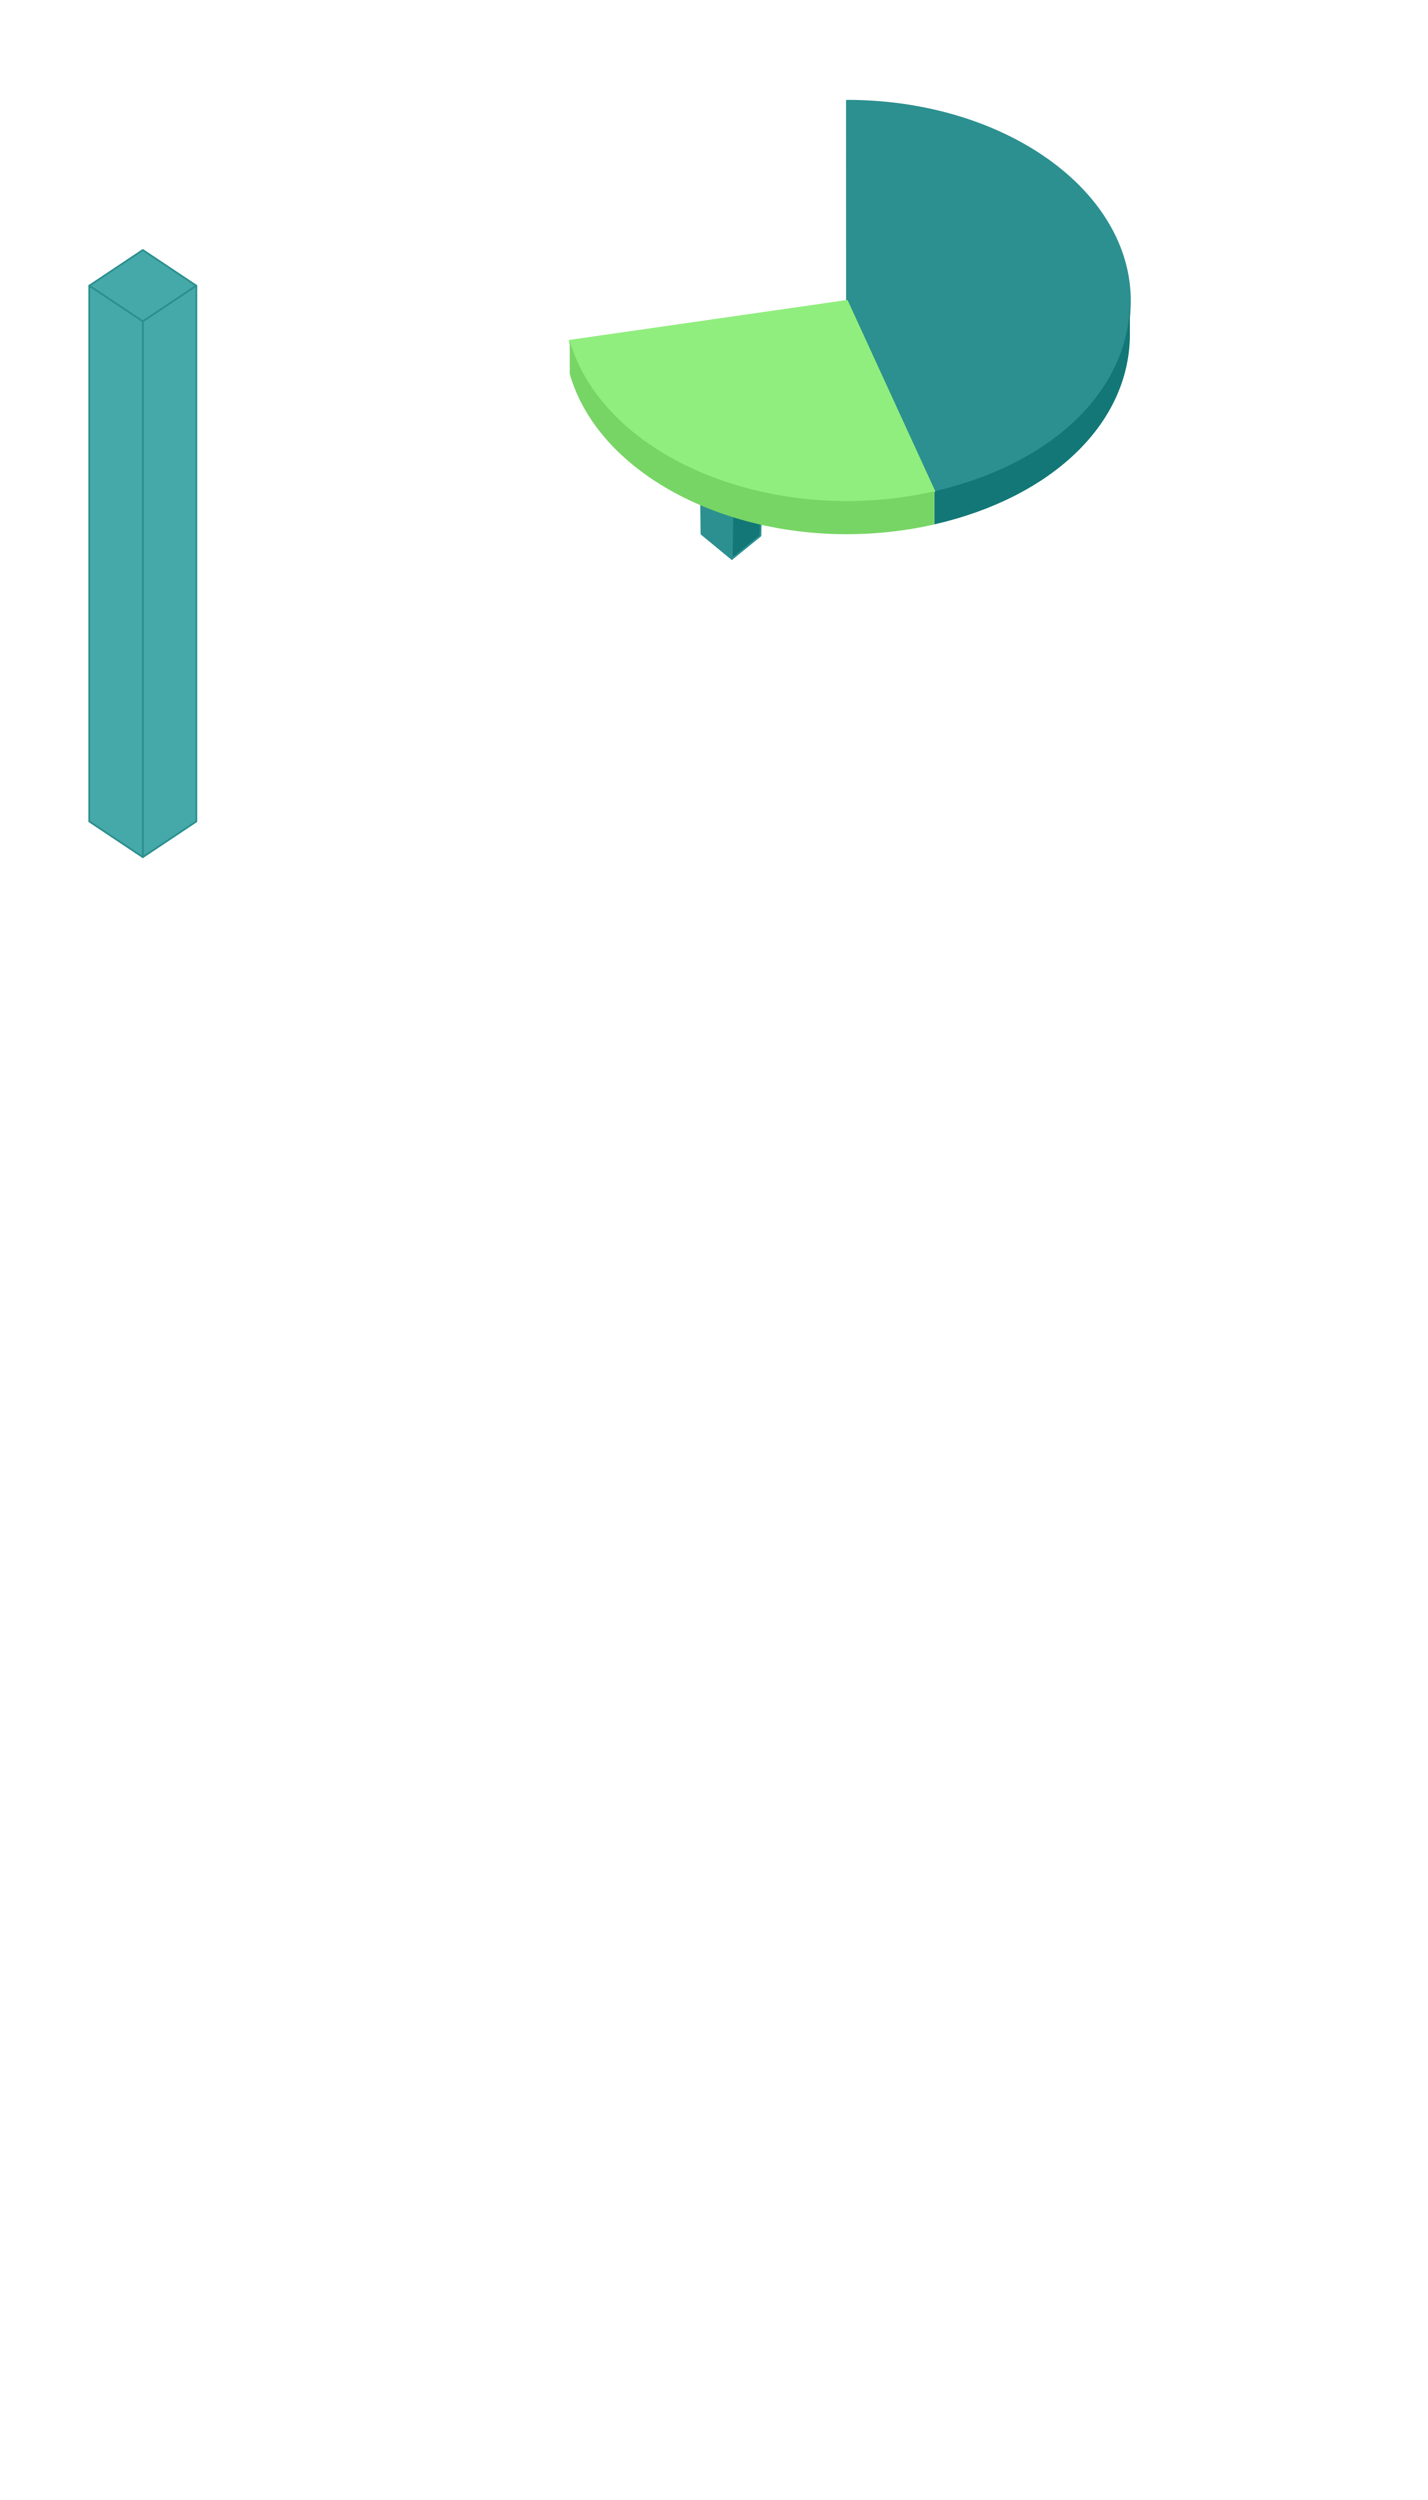 <svg xmlns="http://www.w3.org/2000/svg" version="1.1" style="font-family:'Unica One', sans-serif;font-size:12px;" width="800" height="1400">
	<rect x="0" y="0" width="800" height="400" strokeWidth="0" fill="url(http://www.highcharts.com/demo/3d-column-interactive/dark-unica#highcharts-1)" class=" highcharts-background"></rect>
	<g zIndex="3">
		<g visibility="visible" zIndex="10" transform="translate(75,75) scale(1 1)" style="" clip-path="url(http://www.highcharts.com/demo/3d-column-interactive/dark-unica#highcharts-2)">
			<g zIndex="-28.568" stroke="#2b908f" stroke-width="1" r="0">
				<path fill="rgba(68,169,168,1)" d="M 336 149 L 353 136 L 335 123 L 317 136 Z" zIndex="-1.425" stroke-linejoin="round"/>
				<path fill="#2b908f" d="M 318 224 L 335 238 L 336 149 L 317 136 Z" zIndex="40.409" stroke-linejoin="round"/>
				<path fill="rgba(18,119,118,1)" d="M 336 149 L 335 238 L 351 225L 353 136 Z" zIndex="40.159" stroke-linejoin="round"/>
			</g>
		</g>
		<g zIndex="-28.568" stroke="#2b908f" stroke-width="1" r="0">
		<path 
			fill="rgba(68,169,168,1)"
			d="M 50 160 L 80 140 110 160 80 180 Z" stroke-linejoin="round">
		</path>
		<path 
			fill="rgba(68,169,168,1)"
			d="M 110 160 L 110 460 80 480  80 180Z" stroke-linejoin="round">
		</path>	
		<path 
			fill="rgba(68,169,168,1)"
			d="M 50 160 L 50 460 80 480  80 180Z" stroke-linejoin="round">
		</path>
	</g>
	<g zIndex="15850" stroke="#2b908f" stroke-width="1" stroke-linejoin="round"><path fill="#2b908f" d="M 474.468 56.424 C 562.005 56.411 632.982 106.579 633 168.477 C 633.014 218.018 590.065 259.811 523.426 275.103 L 474.5 168.5 C 474.5 168.5 474.5 168.5 474.5 168.5 C 474.5 168.5 474.5 168.5 474.5 168.5 Z" zIndex="158.5" transform="translate(0,0)"></path></g>
	<path fill="rgba(18,119,118,1)" d="M 633 168.5 C 633 218.032 590.055 259.814 523.426 275.103 L 523.426 293.665 C 590.055 278.375 633 236.594 633 187.062 Z" zIndex="150.76" transform="translate(0,0)"></path>
	</g>
	<g zIndex="15850" stroke="#90ee7e" stroke-width="1" stroke-linejoin="round"><path fill="#90ee7e" d="M 523.424 275.104 C 440.162 294.21 350.76 261.97 323.74 203.095 C 321.793 198.852 320.435 195.203 319.178 190.832 L 474.5 168.5 C 474.5 168.5 474.5 168.5 474.5 168.5 C 474.5 168.5 474.5 168.5 474.5 168.5 Z" zIndex="158.5" transform="translate(0,0)"></path></g>
	<path fill="rgba(119,213,101,1)" d="M 523.424 275.104 C 440.162 294.21 350.76 261.97 323.74 203.095 C 321.793 198.852 320.435 195.203 319.178 190.832 L 319.178 209.394 C 336.621 270.051 420.301 309.224 506.083 296.89 C 512.264 296.002 517.424 295.042 523.424 293.665 Z" zIndex="150.76" transform="translate(0,0)"></path>
</svg>

